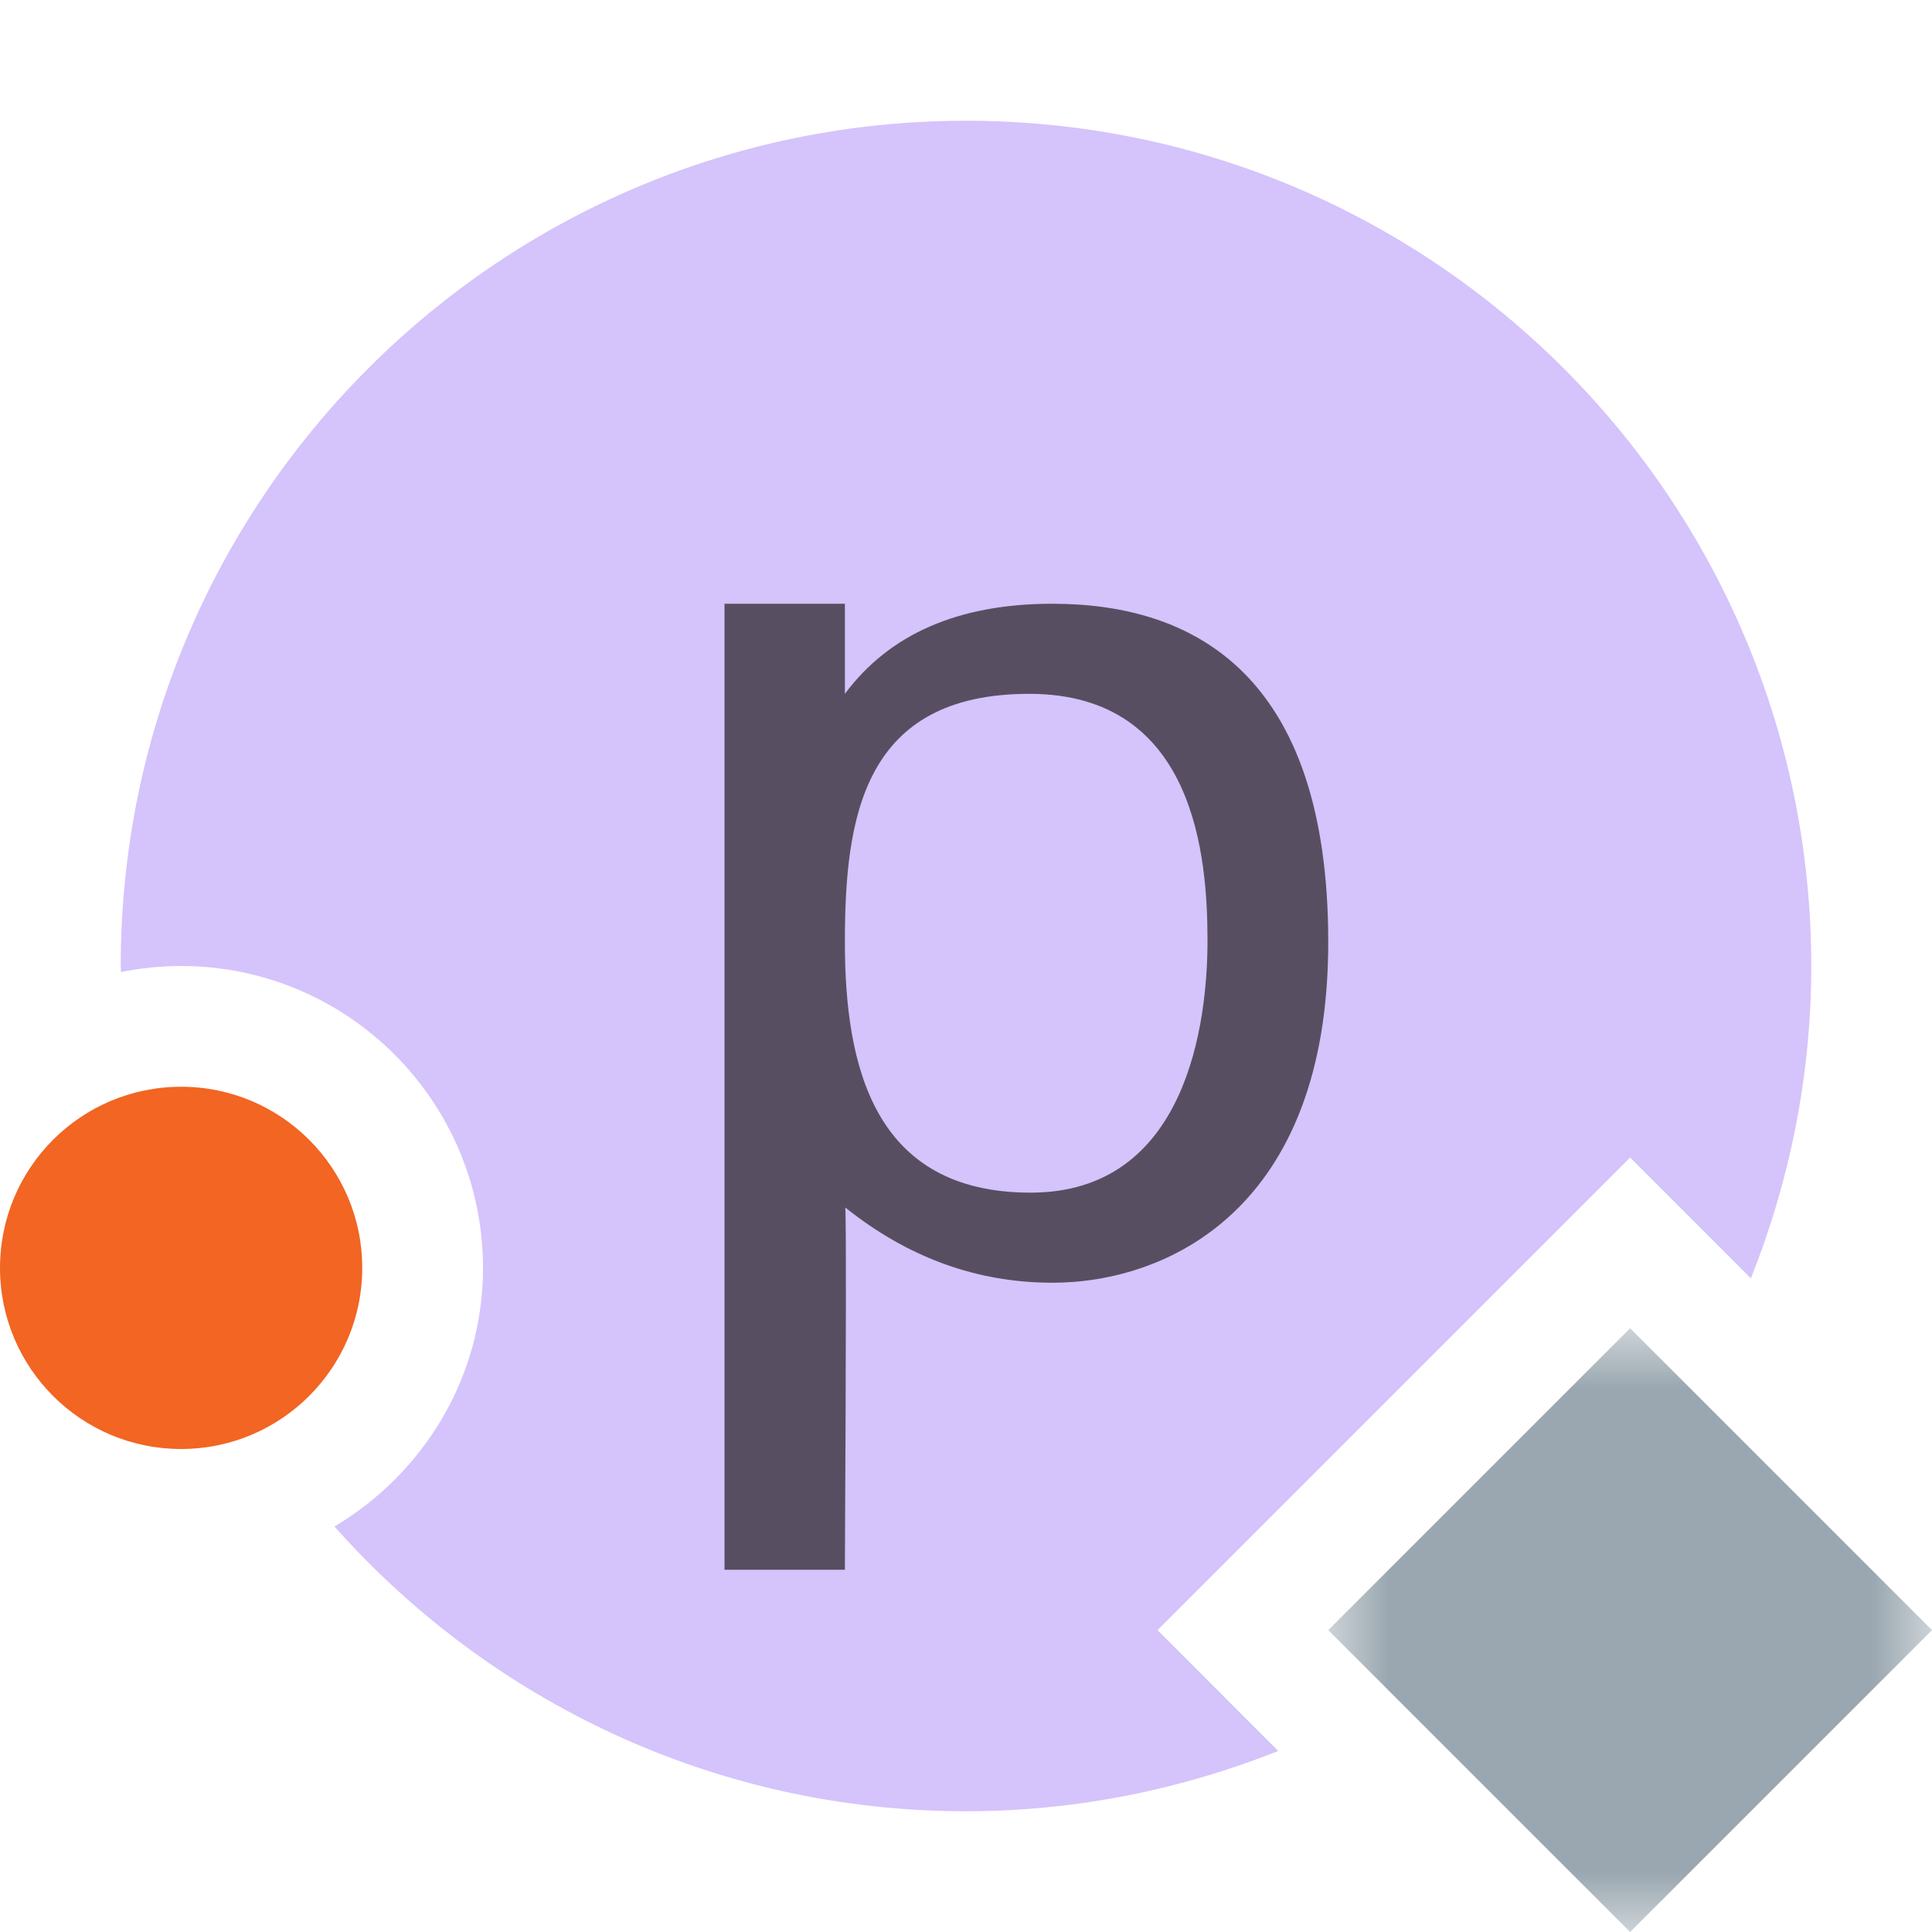 <!-- Copyright 2000-2021 JetBrains s.r.o. and contributors. Use of this source code is governed by the Apache 2.0 license that can be found in the LICENSE file. -->
<svg xmlns="http://www.w3.org/2000/svg" xmlns:xlink="http://www.w3.org/1999/xlink" width="16" height="16" viewBox="0 0 16 16">
  <defs>
    <polygon id="propertywritestatic-a" points="0 0 5 0 5 5 0 5"/>
  </defs>
  <g fill="none" fill-rule="evenodd">
    <path fill="#B99BF8" fill-opacity=".6" d="M9.586,13.5 L13.5,9.586 L14.5,10.587 C14.819,9.786 15,8.915 15,8 C15,4.134 11.865,1 8,1 C4.134,1 1,4.134 1,8 C1,8.017 1.002,8.033 1.002,8.05 C1.163,8.018 1.329,8 1.5,8 C2.879,8 4,9.121 4,10.5 C4,11.413 3.503,12.205 2.77,12.642 C4.052,14.085 5.917,15 8,15 C8.914,15 9.785,14.819 10.586,14.501 L9.586,13.5 Z"/>
    <path fill="#F26522" d="M3,10.5 C3,11.328 2.328,12 1.5,12 C0.671,12 0,11.328 0,10.5 C0,9.672 0.671,9 1.5,9 C2.328,9 3,9.672 3,10.5"/>
    <g transform="translate(11 11)">
      <mask id="propertywritestatic-b" fill="#fff">
        <use xlink:href="#propertywritestatic-a"/>
      </mask>
      <polygon fill="#9AA7B0" points="2.5 5 0 2.5 2.5 0 5 2.5" mask="url(#propertywritestatic-b)"/>
    </g>
    <path fill="#231F20" fill-opacity=".7" d="M0.997,2.802 C0.997,3.836 1.239,4.877 2.535,4.877 C3.832,4.877 4,3.464 4,2.792 C4,2.106 3.902,0.746 2.524,0.746 C1.147,0.746 0.997,1.769 0.997,2.802 Z M1,5 C1.008,5.074 1.007,6.074 0.997,8 L0,8 L0,0 L0.997,0 L0.997,0.746 C1.367,0.249 1.94,0 2.716,0 C3.881,0 5,0.578 5,2.802 C5,5.026 3.655,5.623 2.716,5.623 C2.091,5.623 1.519,5.415 1,5 Z" transform="translate(6 5)"/>
  </g>
</svg>
